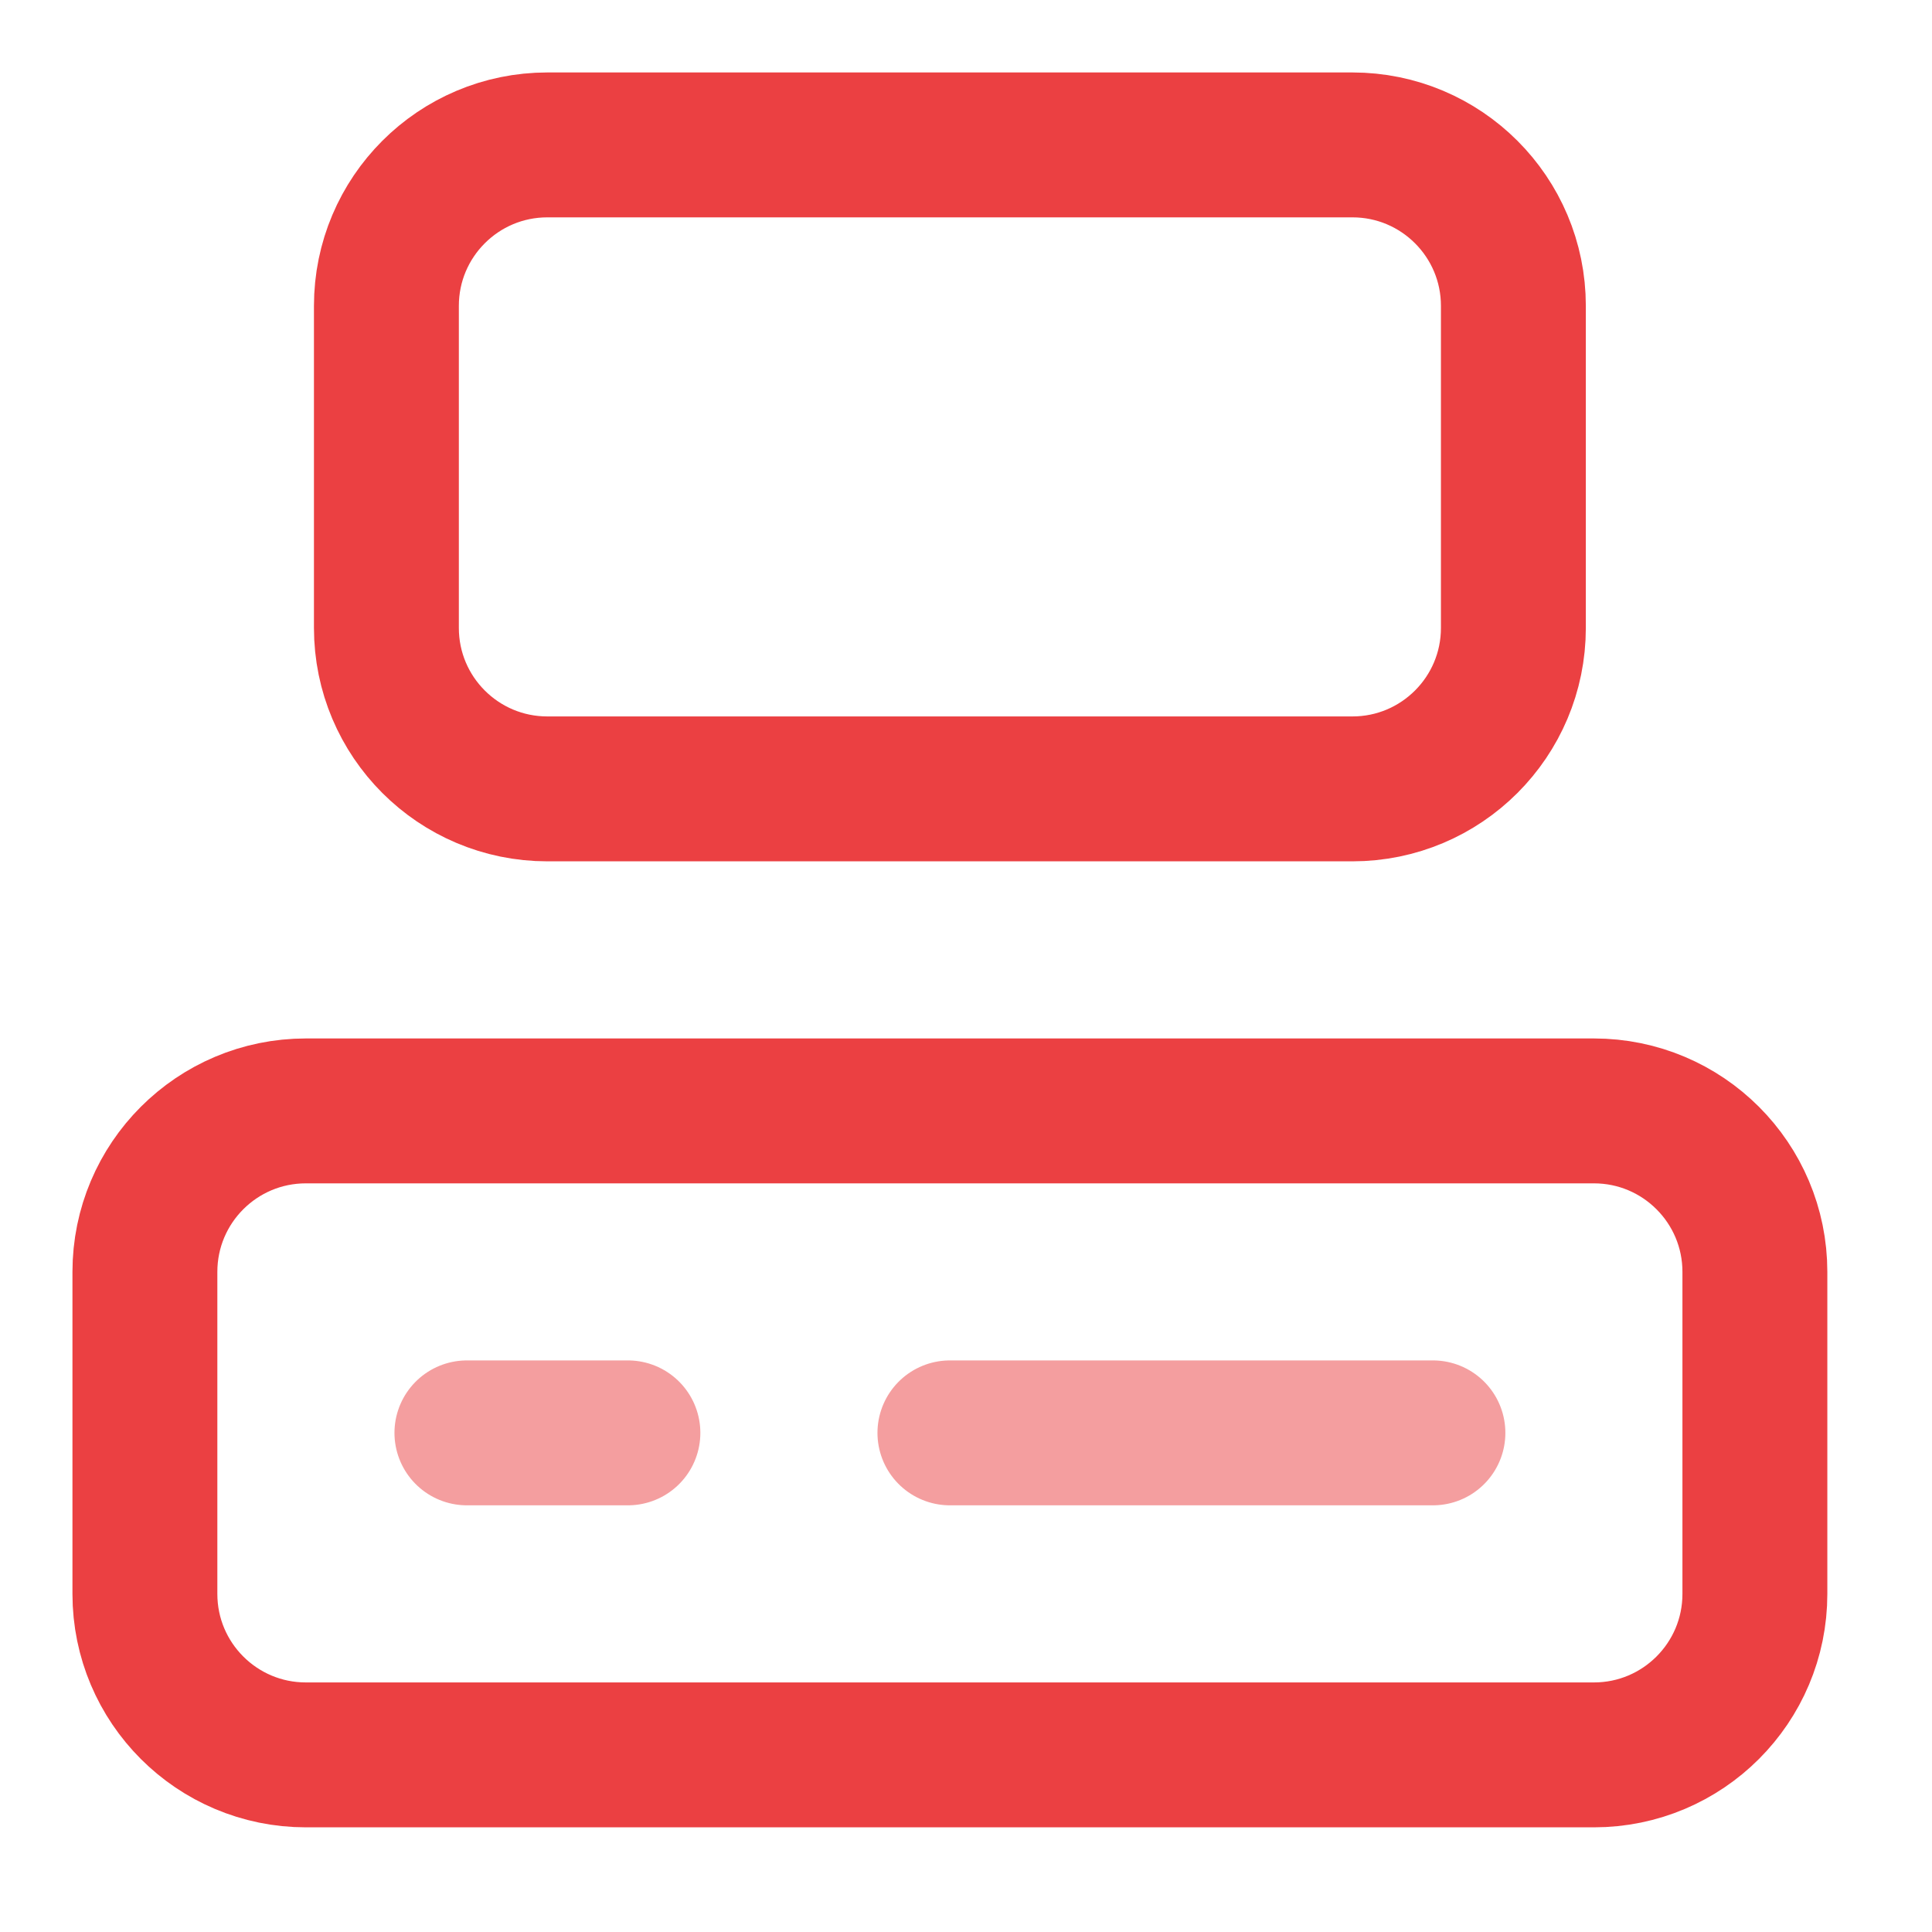 <svg width="40" height="40" viewBox="0 0 40 40" fill="none" xmlns="http://www.w3.org/2000/svg">
<path d="M28 3H11.333C9.492 3 8 4.492 8 6.333V13C8 14.841 9.492 16.333 11.333 16.333H28C29.841 16.333 31.333 14.841 31.333 13V6.333C31.333 4.492 29.841 3 28 3Z" stroke="#EB4042" stroke-width="3" stroke-linecap="round" stroke-linejoin="round"/>
<path d="M33 23H6.333C4.492 23 3 24.492 3 26.333V33C3 34.841 4.492 36.333 6.333 36.333H33C34.841 36.333 36.333 34.841 36.333 33V26.333C36.333 24.492 34.841 23 33 23Z" stroke="#EB4042" stroke-width="3" stroke-linecap="round" stroke-linejoin="round"/>
<path d="M9.667 29.666H13M19.667 29.666H29.667" stroke="#F49E9F" stroke-width="3" stroke-linecap="round" stroke-linejoin="round"/>
</svg>
